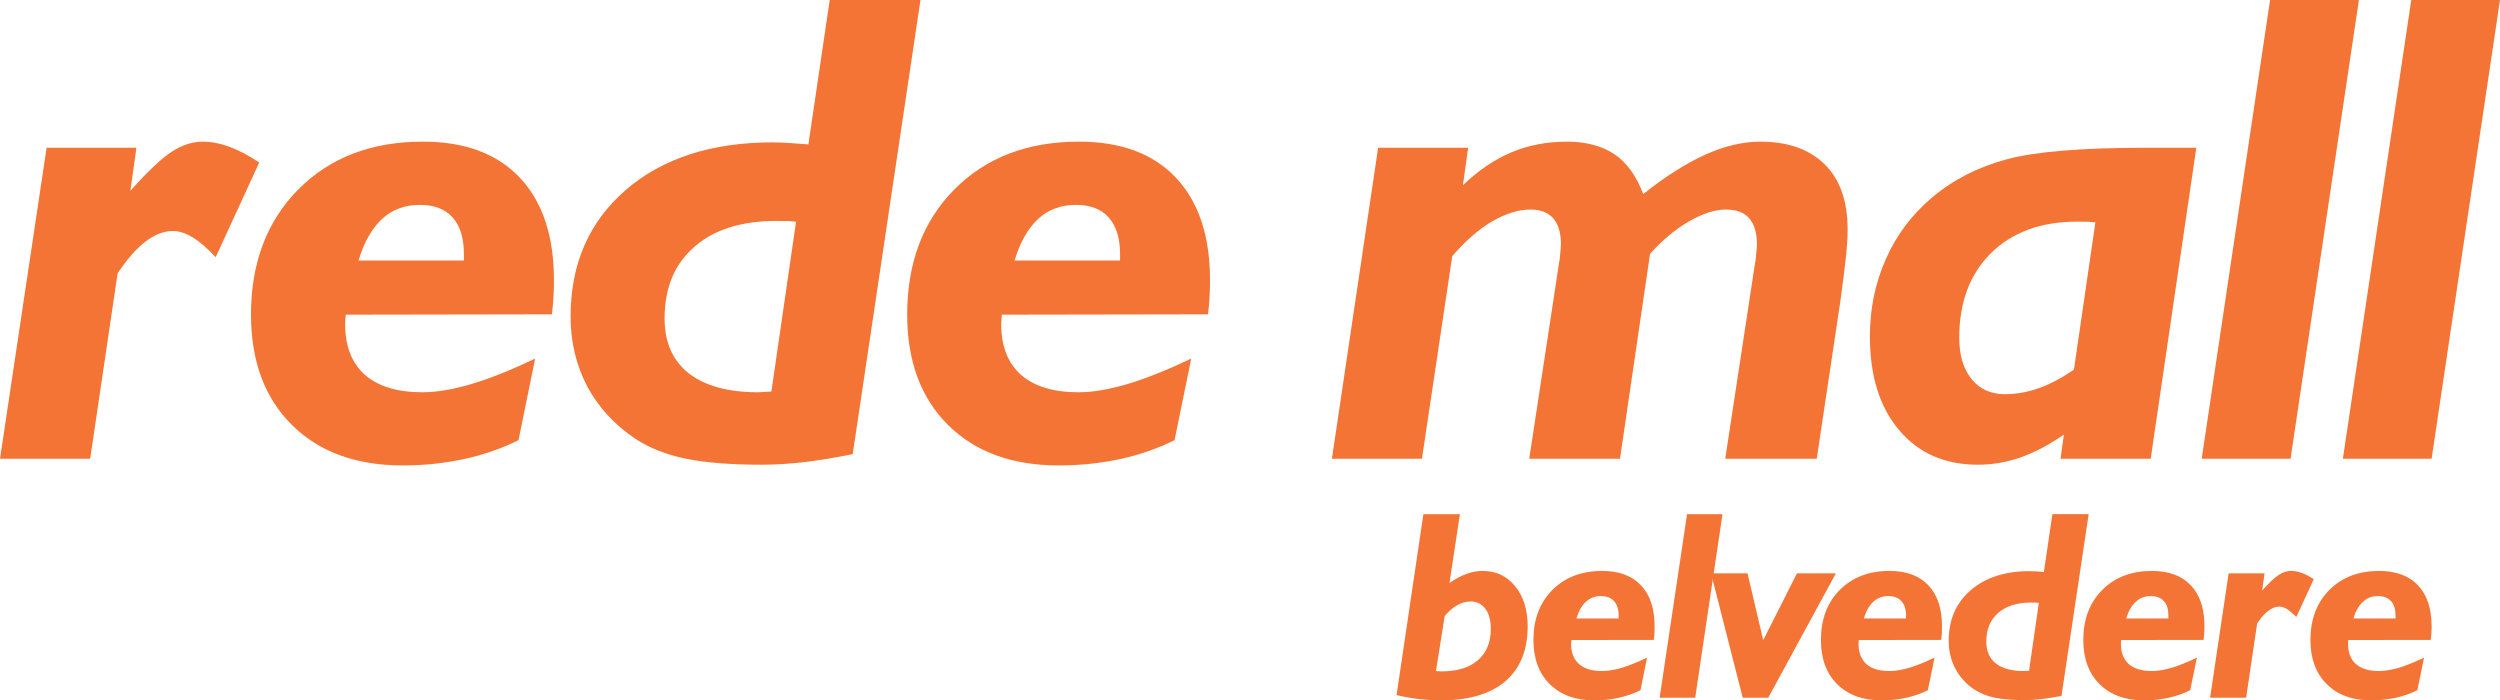 <?xml version="1.0" encoding="UTF-8"?>
<!DOCTYPE svg PUBLIC "-//W3C//DTD SVG 1.1//EN" "http://www.w3.org/Graphics/SVG/1.1/DTD/svg11.dtd">
<!-- Creator: CorelDRAW X7 -->
<svg xmlns="http://www.w3.org/2000/svg" xml:space="preserve" width="149.768mm" height="41.957mm" version="1.1" style="shape-rendering:geometricPrecision; text-rendering:geometricPrecision; image-rendering:optimizeQuality; fill-rule:evenodd; clip-rule:evenodd"
viewBox="0 0 20878 5849"
 xmlns:xlink="http://www.w3.org/1999/xlink">
 <defs>
  <style type="text/css">
   <![CDATA[
    .fil0 {fill:#F37435;fill-rule:nonzero}
   ]]>
  </style>
 </defs>
 <g id="Camada_x0020_1">
  <g id="_660186896">
   <path class="fil0" d="M0 3831l389 -2597 750 0 -50 359c147,-164 262,-273 347,-327 84,-55 171,-83 258,-83 70,0 144,14 222,43 79,29 161,73 249,131l-364 791c-70,-75 -133,-130 -191,-165 -59,-36 -114,-54 -168,-54 -74,0 -151,30 -228,89 -77,60 -155,148 -232,265l-229 1548 -753 0z"/>
   <path id="1" class="fil0" d="M4330 3676c-140,69 -291,122 -456,158 -164,35 -334,53 -512,53 -389,0 -697,-113 -924,-338 -228,-226 -342,-533 -342,-922 0,-431 132,-779 395,-1045 264,-266 610,-399 1041,-399 350,0 619,100 809,301 190,201 285,487 285,856 0,46 -1,92 -4,141 -3,49 -7,96 -13,144l-1722 3c0,9 -1,22 -3,41 -1,18 -2,30 -2,35 0,186 55,328 165,426 110,97 271,146 481,146 118,0 254,-23 406,-68 153,-45 330,-116 535,-213l-139 681zm-1336 -1500l880 0 0 -52c0,-135 -31,-238 -94,-308 -63,-70 -154,-105 -275,-105 -124,0 -229,39 -314,117 -86,79 -151,195 -197,348z"/>
   <path id="2" class="fil0" d="M6442 3270l206 -1419c-19,-2 -40,-4 -62,-5 -23,-1 -56,-1 -100,-1 -294,0 -524,72 -688,217 -166,144 -248,343 -248,598 0,198 67,351 201,457 135,105 327,159 579,159 13,0 32,-1 56,-3 24,-2 44,-3 56,-3zm679 523c-146,29 -283,52 -410,67 -127,14 -243,21 -349,21 -259,0 -471,-17 -634,-50 -164,-34 -304,-89 -421,-166 -175,-116 -309,-263 -403,-438 -92,-176 -139,-370 -139,-583 0,-439 153,-791 460,-1057 307,-265 716,-398 1227,-398 48,0 97,2 149,6 50,3 101,7 150,11l178 -1206 758 0 -566 3793z"/>
   <path id="3" class="fil0" d="M9809 3676c-139,69 -291,122 -455,158 -165,35 -335,53 -513,53 -389,0 -697,-113 -924,-338 -227,-226 -341,-533 -341,-922 0,-431 131,-779 394,-1045 264,-266 610,-399 1041,-399 350,0 619,100 809,301 190,201 285,487 285,856 0,46 -1,92 -4,141 -2,49 -7,96 -13,144l-1722 3c0,9 -1,22 -2,41 -2,18 -3,30 -3,35 0,186 55,328 165,426 111,97 271,146 481,146 118,0 254,-23 406,-68 153,-45 330,-116 535,-213l-139 681zm-1336 -1500l881 0 0 -52c0,-135 -32,-238 -95,-308 -62,-70 -154,-105 -275,-105 -124,0 -229,39 -314,117 -86,79 -151,195 -197,348z"/>
   <path id="4" class="fil0" d="M11123 3831l386 -2597 752 0 -44 313c127,-122 260,-213 403,-274 142,-60 298,-90 466,-90 161,0 294,36 398,106 103,70 182,181 239,332 183,-146 355,-255 515,-328 161,-73 315,-110 463,-110 232,0 411,64 539,191 127,126 190,307 190,540 0,62 -4,142 -15,239 -10,96 -26,220 -47,372l-196 1306 -764 0 251 -1648c2,-4 3,-10 3,-17 5,-54 9,-94 11,-118 0,-100 -21,-175 -64,-224 -43,-50 -108,-74 -196,-74 -91,0 -193,33 -305,97 -113,65 -221,155 -328,272l-251 1712 -758 0 251 -1648c2,-4 3,-10 3,-17 6,-54 9,-95 11,-123 0,-97 -21,-170 -64,-219 -43,-50 -107,-74 -190,-74 -103,0 -209,34 -323,100 -112,66 -222,163 -331,289l-253 1692 -752 0z"/>
   <path id="5" class="fil0" d="M17320 3087l179 -1230c-17,-2 -36,-4 -56,-5 -22,-1 -53,-1 -95,-1 -304,0 -543,88 -721,263 -176,175 -265,411 -265,707 0,146 35,261 103,345 68,84 161,126 277,126 94,0 188,-16 284,-50 96,-34 194,-86 294,-155zm-112 744l28 -202c-126,88 -248,151 -364,192 -116,40 -234,60 -354,60 -277,0 -495,-96 -658,-289 -163,-192 -244,-453 -244,-782 0,-231 44,-446 133,-646 88,-200 216,-370 382,-511 179,-152 389,-259 629,-323 240,-64 625,-96 1155,-96l427 0 -381 2597 -753 0z"/>
   <polygon id="6" class="fil0" points="18387,3831 18958,0 19700,0 19129,3831 "/>
   <polygon id="7" class="fil0" points="19566,3831 20137,0 20878,0 20307,3831 "/>
   <path class="fil0" d="M11663 5805l224 -1511 305 0 -87 575c49,-34 96,-60 142,-76 45,-17 90,-25 135,-25 112,0 202,42 271,128 70,85 105,197 105,334 0,200 -63,353 -187,460 -125,106 -305,159 -540,159 -60,0 -120,-4 -181,-11 -61,-7 -124,-18 -187,-33zm329 -201c6,0 14,1 24,2 10,0 17,1 21,1 132,0 233,-31 305,-93 72,-62 108,-150 108,-261 0,-72 -15,-128 -45,-169 -31,-40 -72,-61 -123,-61 -39,0 -75,10 -111,30 -36,20 -71,50 -106,91l-73 460z"/>
   <path id="1" class="fil0" d="M13700 5764c-56,28 -117,49 -182,64 -66,14 -134,21 -205,21 -156,0 -279,-45 -370,-135 -91,-90 -137,-214 -137,-369 0,-172 53,-312 158,-418 106,-106 244,-159 417,-159 140,0 247,40 323,120 76,80 114,194 114,342 0,18 0,37 -1,57 -1,19 -3,38 -6,57l-688 1c0,4 -1,9 -1,17 -1,7 -2,12 -2,14 0,74 23,131 67,170 44,39 108,58 192,58 47,0 102,-9 162,-26 61,-18 132,-47 214,-86l-55 272zm-535 -599l353 0 0 -21c0,-54 -13,-95 -38,-123 -25,-28 -62,-43 -110,-43 -50,0 -92,16 -126,48 -34,31 -60,77 -79,139z"/>
   <polygon id="2" class="fil0" points="13860,5827 14089,4294 14385,4294 14157,5827 "/>
   <polygon id="3" class="fil0" points="14554,5827 14289,4788 14594,4788 14725,5346 15007,4788 15332,4788 14767,5827 "/>
   <path id="4" class="fil0" d="M16100 5764c-56,28 -116,49 -182,64 -66,14 -134,21 -205,21 -156,0 -279,-45 -370,-135 -91,-90 -136,-214 -136,-369 0,-172 52,-312 157,-418 106,-106 244,-159 417,-159 140,0 247,40 323,120 76,80 114,194 114,342 0,18 0,37 -1,57 -1,19 -3,38 -5,57l-689 1c0,4 -1,9 -1,17 -1,7 -1,12 -1,14 0,74 22,131 66,170 44,39 108,58 192,58 47,0 102,-9 163,-26 61,-18 132,-47 214,-86l-56 272zm-535 -599l353 0 0 -21c0,-54 -13,-95 -38,-123 -25,-28 -62,-43 -110,-43 -50,0 -92,16 -126,48 -34,31 -60,77 -79,139z"/>
   <path id="5" class="fil0" d="M16945 5602l82 -567c-7,-1 -16,-2 -25,-2 -9,-1 -22,-1 -40,-1 -117,0 -209,29 -275,87 -66,58 -99,137 -99,239 0,79 27,141 80,183 54,42 131,63 232,63 5,0 13,0 22,-1 10,0 18,-1 23,-1zm271 210c-58,11 -113,20 -164,26 -50,6 -97,9 -139,9 -104,0 -189,-7 -254,-20 -65,-14 -121,-36 -168,-67 -70,-46 -124,-105 -161,-175 -37,-70 -56,-148 -56,-233 0,-176 61,-317 184,-423 123,-106 286,-159 491,-159 19,0 39,1 59,2 20,2 41,3 61,5l71 -483 303 0 -227 1518z"/>
   <path id="6" class="fil0" d="M18291 5764c-55,28 -116,49 -182,64 -65,14 -134,21 -205,21 -155,0 -279,-45 -369,-135 -91,-90 -137,-214 -137,-369 0,-172 53,-312 158,-418 105,-106 244,-159 416,-159 140,0 248,40 324,120 76,80 114,194 114,342 0,18 0,37 -2,57 -1,19 -3,38 -5,57l-689 1c0,4 0,9 -1,17 0,7 -1,12 -1,14 0,74 22,131 66,170 45,39 109,58 193,58 47,0 101,-9 162,-26 61,-18 132,-47 214,-86l-56 272zm-534 -599l352 0 0 -21c0,-54 -12,-95 -37,-123 -25,-28 -62,-43 -110,-43 -50,0 -92,16 -126,48 -34,31 -61,77 -79,139z"/>
   <path id="7" class="fil0" d="M18457 5827l155 -1039 300 0 -20 143c59,-65 105,-109 139,-130 34,-23 68,-33 103,-33 28,0 58,5 89,17 32,11 64,29 100,52l-146 316c-28,-29 -53,-51 -77,-66 -23,-14 -45,-21 -66,-21 -30,0 -61,12 -92,36 -31,23 -62,59 -92,105l-92 620 -301 0z"/>
   <path id="8" class="fil0" d="M20188 5764c-55,28 -116,49 -182,64 -65,14 -134,21 -205,21 -155,0 -279,-45 -369,-135 -91,-90 -137,-214 -137,-369 0,-172 53,-312 158,-418 105,-106 244,-159 416,-159 140,0 248,40 324,120 76,80 114,194 114,342 0,18 0,37 -2,57 -1,19 -3,38 -5,57l-689 1c0,4 0,9 -1,17 0,7 -1,12 -1,14 0,74 22,131 66,170 45,39 109,58 193,58 47,0 101,-9 162,-26 61,-18 132,-47 214,-86l-56 272zm-534 -599l352 0 0 -21c0,-54 -12,-95 -37,-123 -25,-28 -62,-43 -110,-43 -50,0 -92,16 -126,48 -34,31 -61,77 -79,139z"/>
  </g>
 </g>
</svg>
